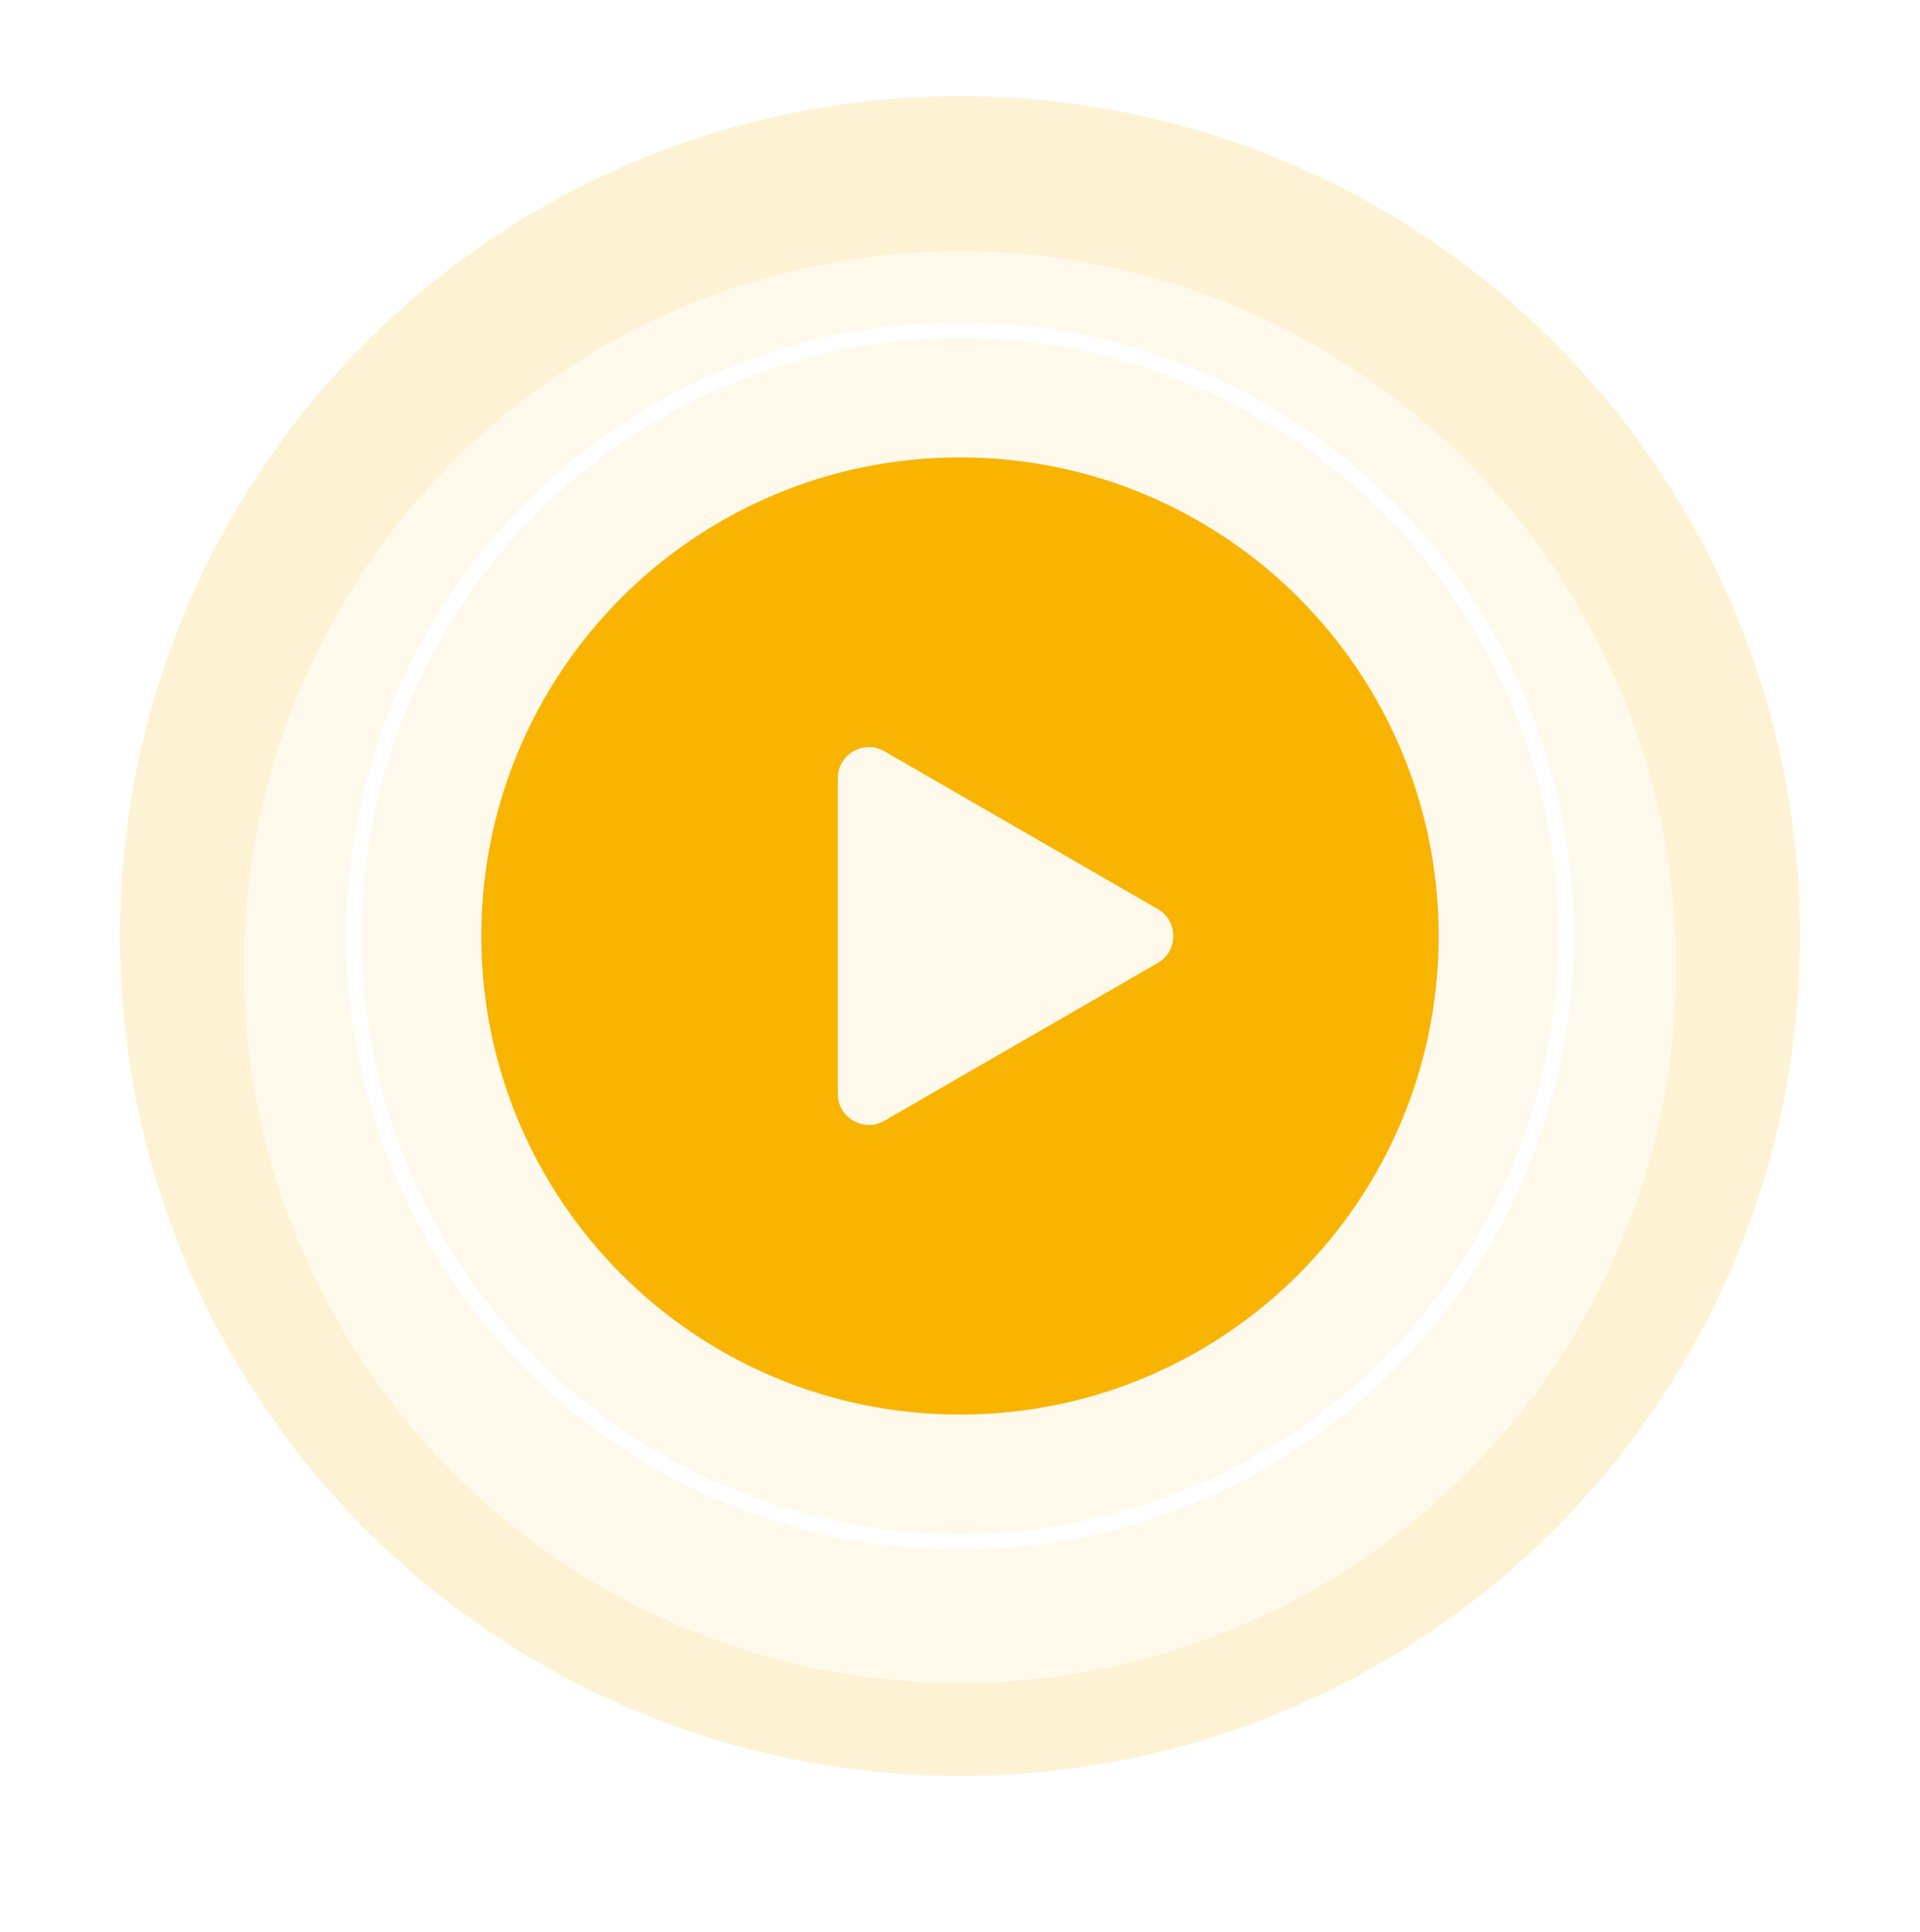 <svg width="161" height="162" viewBox="0 0 161 162" fill="none" xmlns="http://www.w3.org/2000/svg">
<circle cx="80.5" cy="78.5" r="70.438" fill="#F8B400" fill-opacity="0.17"/>
<g filter="url(#filter0_d_2698_8097)">
<circle cx="80.5" cy="78.5" r="60.045" fill="white" fill-opacity="0.57" shape-rendering="crispEdges"/>
</g>
<path fill-rule="evenodd" clip-rule="evenodd" d="M80.5 118.638C102.668 118.638 120.638 100.667 120.638 78.5C120.638 56.332 102.668 38.362 80.5 38.362C58.333 38.362 40.362 56.332 40.362 78.5C40.362 100.667 58.333 118.638 80.5 118.638ZM97.083 80.759C98.822 79.755 98.822 77.245 97.083 76.241L74.165 63.009C72.426 62.005 70.252 63.26 70.252 65.269L70.252 91.731C70.252 93.74 72.426 94.995 74.165 93.991L97.083 80.759Z" fill="#F8B400"/>
<circle cx="80.5" cy="78.5" r="50.807" stroke="white" stroke-width="1.304"/>
<defs>
<filter id="filter0_d_2698_8097" x="0.237" y="0.846" width="160.527" height="160.527" filterUnits="userSpaceOnUse" color-interpolation-filters="sRGB">
<feFlood flood-opacity="0" result="BackgroundImageFix"/>
<feColorMatrix in="SourceAlpha" type="matrix" values="0 0 0 0 0 0 0 0 0 0 0 0 0 0 0 0 0 0 127 0" result="hardAlpha"/>
<feOffset dy="2.609"/>
<feGaussianBlur stdDeviation="10.109"/>
<feComposite in2="hardAlpha" operator="out"/>
<feColorMatrix type="matrix" values="0 0 0 0 0.973 0 0 0 0 0.706 0 0 0 0 0 0 0 0 0.13 0"/>
<feBlend mode="normal" in2="BackgroundImageFix" result="effect1_dropShadow_2698_8097"/>
<feBlend mode="normal" in="SourceGraphic" in2="effect1_dropShadow_2698_8097" result="shape"/>
</filter>
</defs>
</svg>
